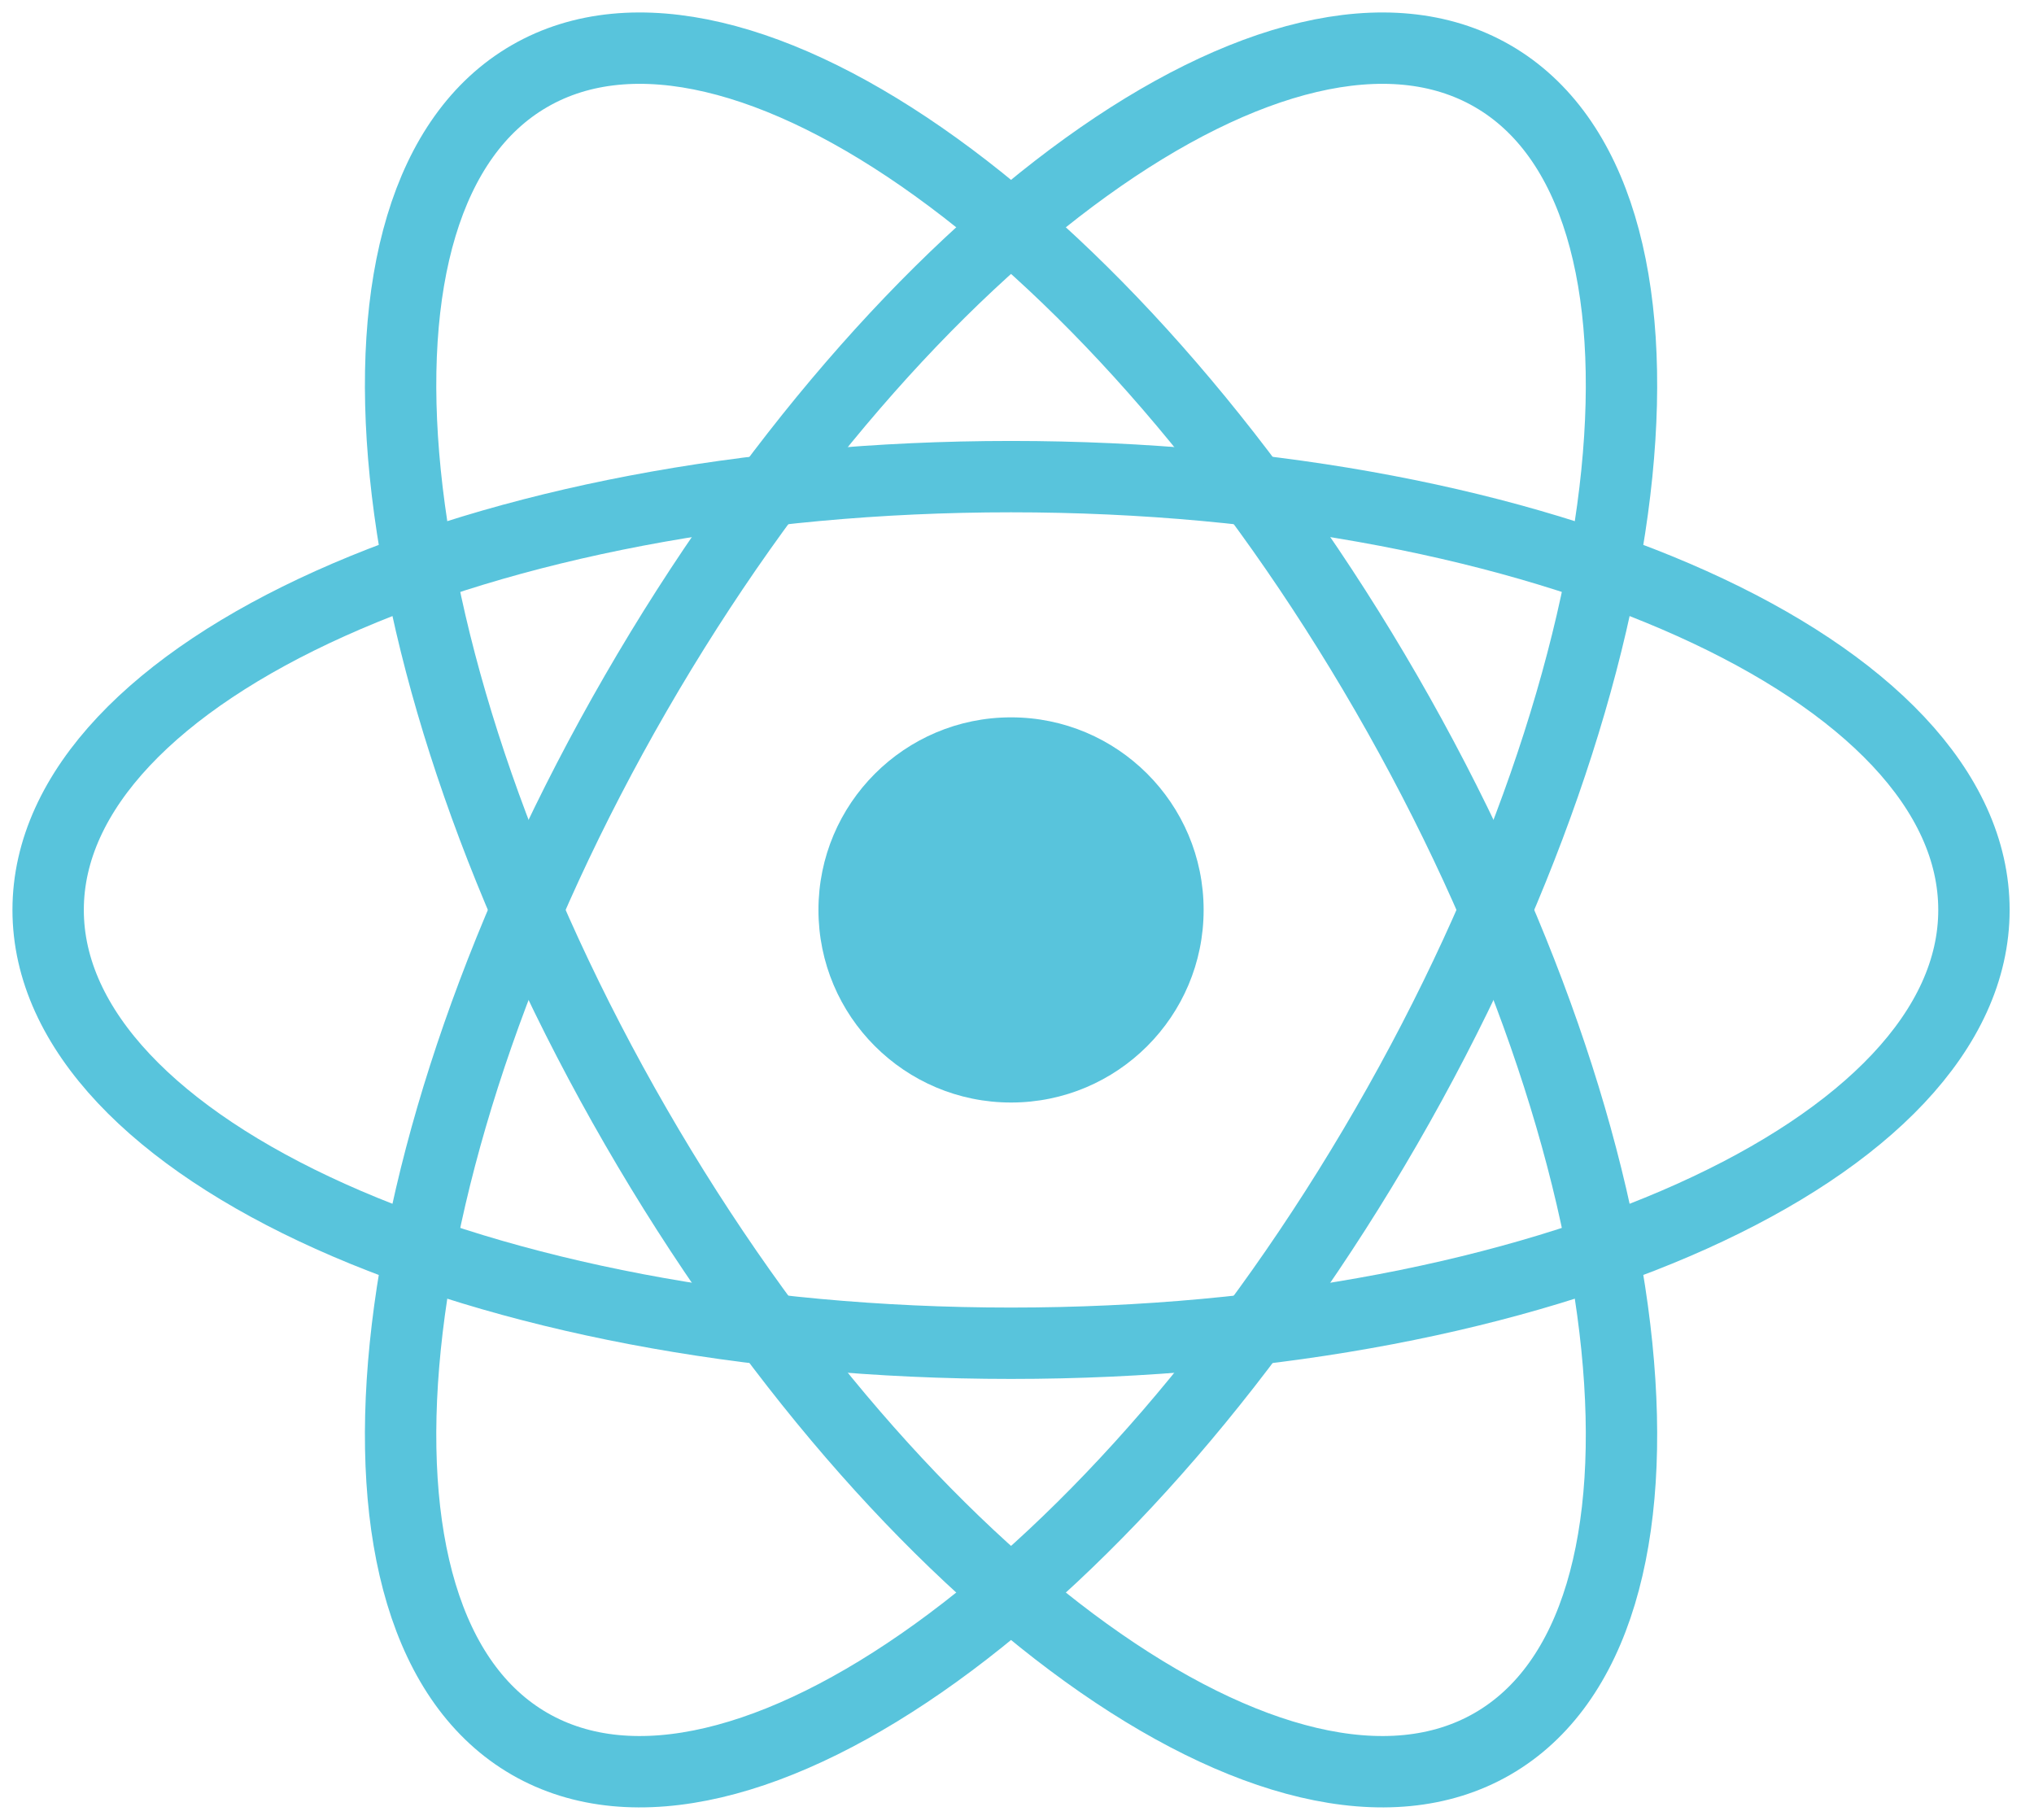 <svg width="57" height="51" viewBox="0 0 57 51" fill="none" xmlns="http://www.w3.org/2000/svg">
<g clip-path="url(#clip0_24_37)">
<path d="M28.333 30.897C31.314 30.897 33.73 28.481 33.73 25.5C33.73 22.519 31.314 20.103 28.333 20.103C25.353 20.103 22.936 22.519 22.936 25.5C22.936 28.481 25.353 30.897 28.333 30.897Z" fill="#58C4DC"/>
<path d="M28.333 37.643C43.236 37.643 55.317 32.206 55.317 25.5C55.317 18.794 43.236 13.357 28.333 13.357C13.43 13.357 1.349 18.794 1.349 25.5C1.349 32.206 13.43 37.643 28.333 37.643Z" stroke="#58C4DC" stroke-width="2"/>
<path d="M17.817 31.571C25.269 44.478 36.017 52.222 41.825 48.869C47.633 45.516 46.301 32.335 38.849 19.428C31.398 6.522 20.649 -1.222 14.841 2.131C9.033 5.484 10.366 18.665 17.817 31.571Z" stroke="#58C4DC" stroke-width="2"/>
<path d="M17.817 19.428C10.366 32.335 9.033 45.516 14.841 48.869C20.649 52.222 31.398 44.478 38.849 31.571C46.301 18.665 47.633 5.484 41.825 2.131C36.017 -1.222 25.269 6.522 17.817 19.428Z" stroke="#58C4DC" stroke-width="2"/>
</g>
<defs>
<clipPath id="clip0_24_37">
<rect width="56.667" height="51" fill="white"/>
</clipPath>
</defs>
</svg>
